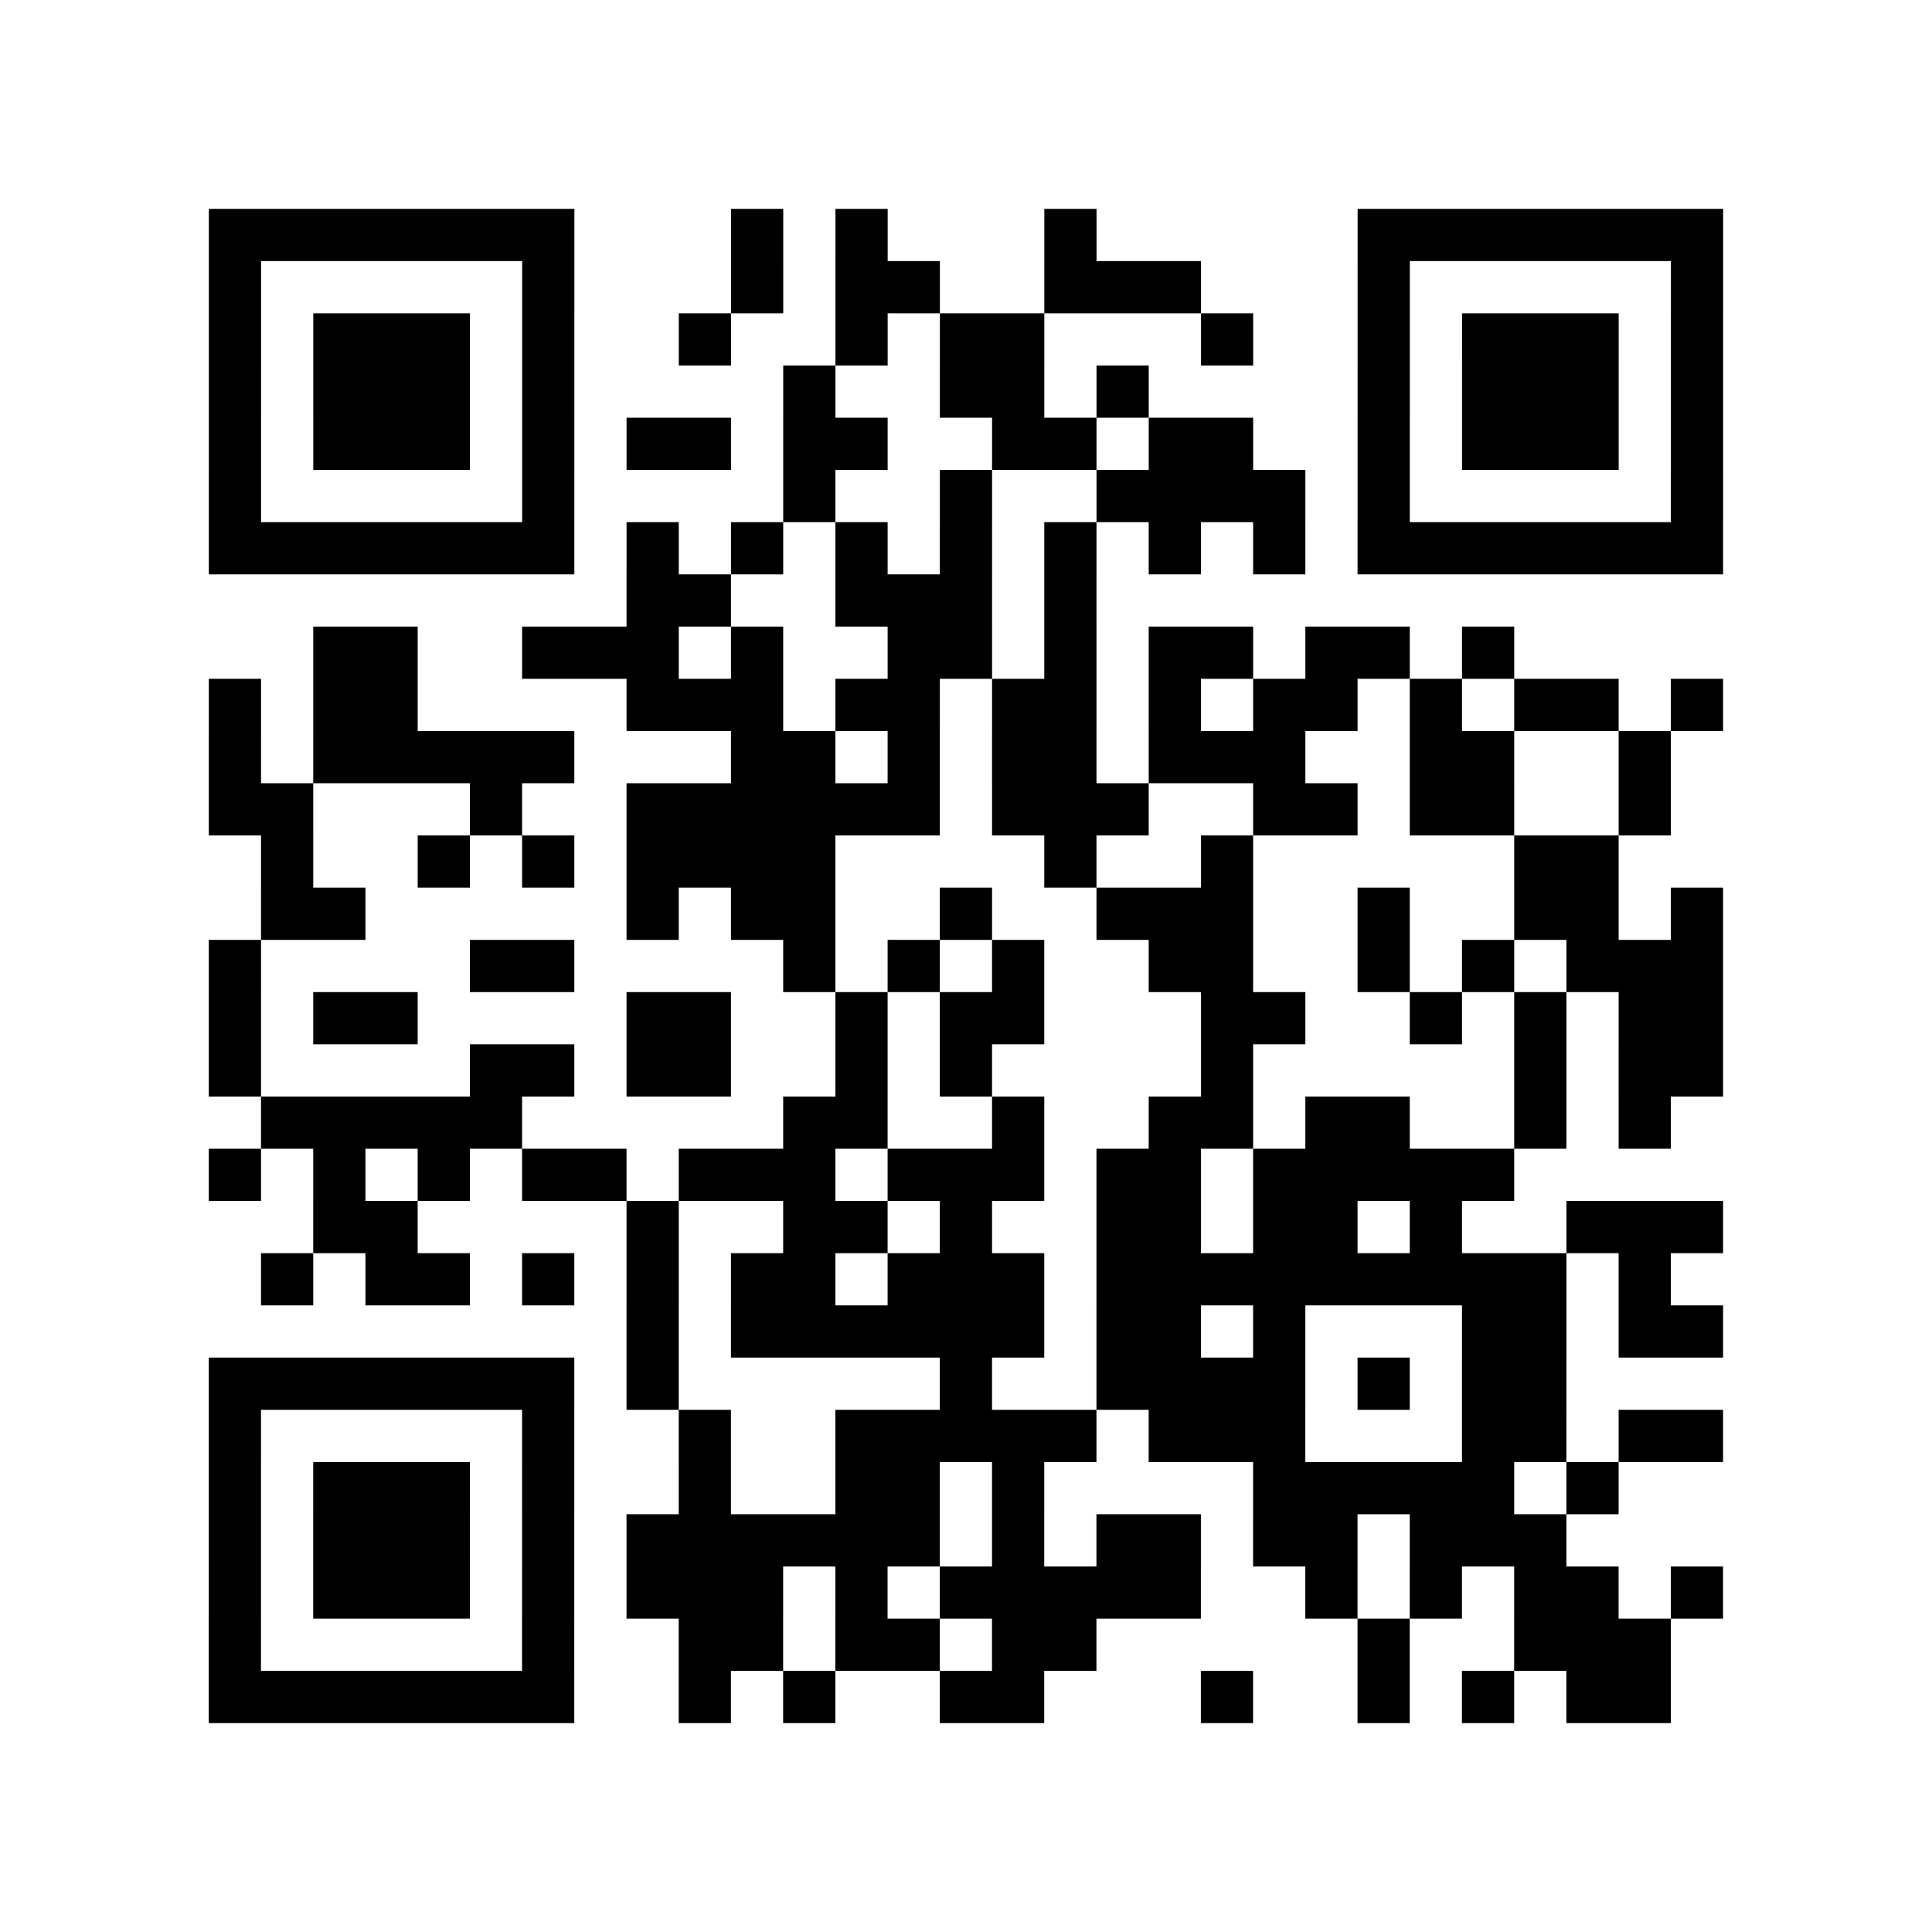 <?xml version="1.0" encoding="UTF-8"?>
<svg xmlns="http://www.w3.org/2000/svg" height="296" width="296" class="pyqrcode"><path transform="scale(8)" stroke="#000" class="pyqrline" d="M4 4.5h7m3 0h1m1 0h1m3 0h1m5 0h7m-29 1h1m5 0h1m3 0h1m1 0h2m2 0h3m3 0h1m5 0h1m-29 1h1m1 0h3m1 0h1m2 0h1m2 0h1m1 0h2m3 0h1m2 0h1m1 0h3m1 0h1m-29 1h1m1 0h3m1 0h1m4 0h1m2 0h2m1 0h1m4 0h1m1 0h3m1 0h1m-29 1h1m1 0h3m1 0h1m1 0h2m1 0h2m2 0h2m1 0h2m2 0h1m1 0h3m1 0h1m-29 1h1m5 0h1m4 0h1m2 0h1m2 0h4m1 0h1m5 0h1m-29 1h7m1 0h1m1 0h1m1 0h1m1 0h1m1 0h1m1 0h1m1 0h1m1 0h7m-21 1h2m2 0h3m1 0h1m-15 1h2m2 0h3m1 0h1m2 0h2m1 0h1m1 0h2m1 0h2m1 0h1m-25 1h1m1 0h2m4 0h3m1 0h2m1 0h2m1 0h1m1 0h2m1 0h1m1 0h2m1 0h1m-29 1h1m1 0h5m3 0h2m1 0h1m1 0h2m1 0h3m2 0h2m2 0h1m-28 1h2m3 0h1m2 0h6m1 0h3m2 0h2m1 0h2m2 0h1m-27 1h1m2 0h1m1 0h1m1 0h4m4 0h1m2 0h1m5 0h2m-26 1h2m5 0h1m1 0h2m2 0h1m2 0h3m2 0h1m2 0h2m1 0h1m-29 1h1m4 0h2m4 0h1m1 0h1m1 0h1m2 0h2m2 0h1m1 0h1m1 0h3m-29 1h1m1 0h2m4 0h2m2 0h1m1 0h2m3 0h2m2 0h1m1 0h1m1 0h2m-29 1h1m4 0h2m1 0h2m2 0h1m1 0h1m4 0h1m5 0h1m1 0h2m-28 1h5m5 0h2m2 0h1m2 0h2m1 0h2m2 0h1m1 0h1m-28 1h1m1 0h1m1 0h1m1 0h2m1 0h3m1 0h3m1 0h2m1 0h5m-23 1h2m4 0h1m2 0h2m1 0h1m2 0h2m1 0h2m1 0h1m2 0h3m-28 1h1m1 0h2m1 0h1m1 0h1m1 0h2m1 0h3m1 0h9m1 0h1m-20 1h1m1 0h6m1 0h2m1 0h1m3 0h2m1 0h2m-29 1h7m1 0h1m5 0h1m2 0h4m1 0h1m1 0h2m-26 1h1m5 0h1m2 0h1m2 0h5m1 0h3m3 0h2m1 0h2m-29 1h1m1 0h3m1 0h1m2 0h1m2 0h2m1 0h1m4 0h5m1 0h1m-27 1h1m1 0h3m1 0h1m1 0h6m1 0h1m1 0h2m1 0h2m1 0h3m-26 1h1m1 0h3m1 0h1m1 0h3m1 0h1m1 0h5m2 0h1m1 0h1m1 0h2m1 0h1m-29 1h1m5 0h1m2 0h2m1 0h2m1 0h2m5 0h1m2 0h3m-28 1h7m2 0h1m1 0h1m2 0h2m3 0h1m2 0h1m1 0h1m1 0h2"/></svg>
